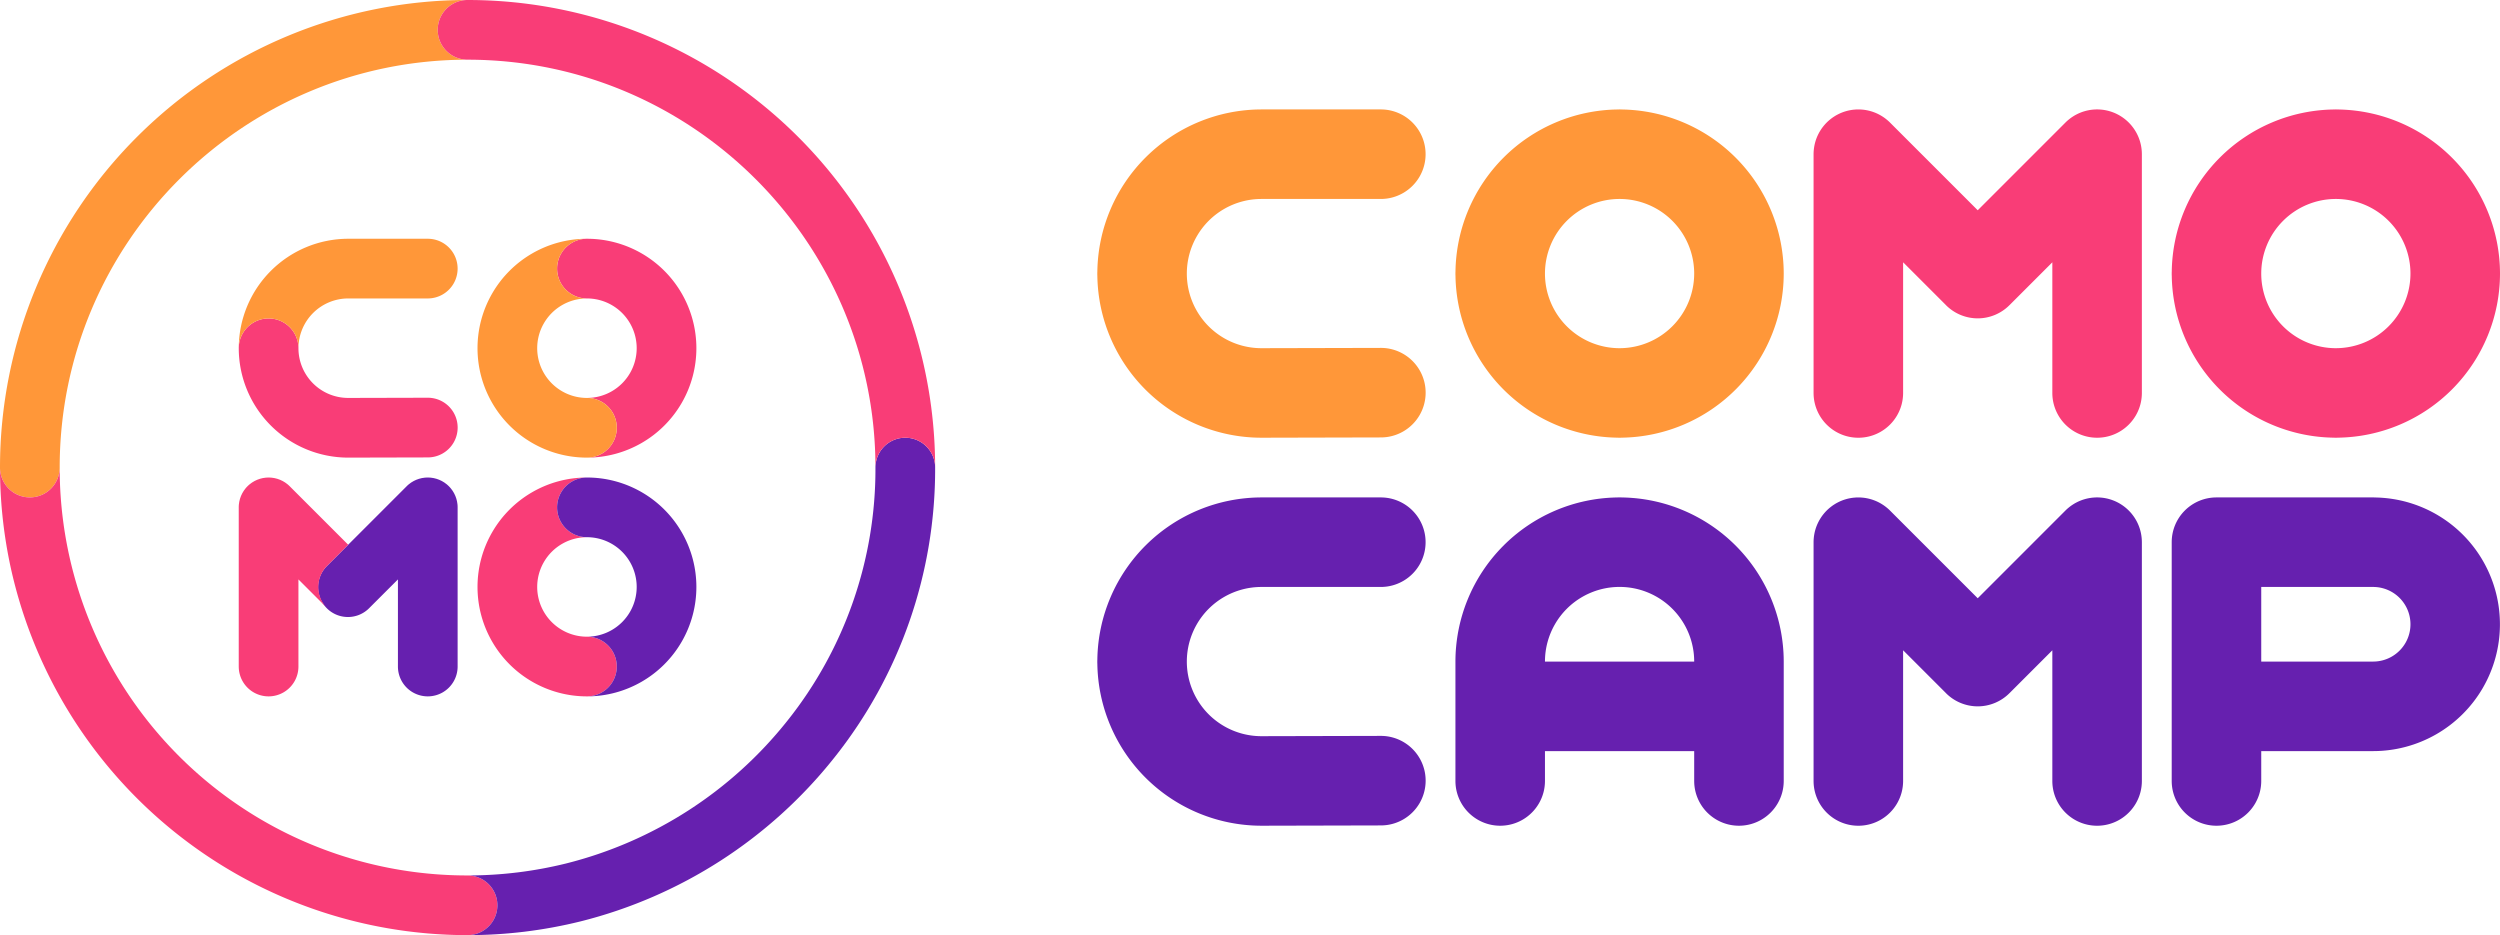 <svg xmlns="http://www.w3.org/2000/svg" viewBox="0 0 1256.5 470"><title>logo_rgb_01</title><path d="M230,254.956q0-.718-.073-1.435c-.022-.228-.065-.45-.1-.675-.037-.259-.068-.519-.119-.776s-.12-.5-.183-.752c-.057-.224-.106-.449-.173-.672-.074-.244-.165-.479-.251-.718-.08-.223-.154-.448-.244-.667s-.2-.438-.305-.656-.206-.453-.324-.674-.241-.41-.363-.614-.251-.434-.392-.645-.32-.44-.484-.658c-.13-.173-.25-.351-.389-.52a15.1,15.1,0,0,0-2.1-2.1c-.165-.135-.34-.253-.509-.381-.222-.166-.439-.337-.669-.492-.207-.138-.422-.257-.634-.384s-.412-.256-.626-.37-.437-.213-.657-.317-.444-.218-.674-.313c-.212-.087-.429-.158-.644-.235-.246-.09-.49-.184-.742-.26-.213-.064-.428-.111-.642-.165-.26-.066-.517-.139-.782-.191-.242-.048-.487-.076-.731-.112s-.477-.08-.72-.1c-.432-.042-.864-.06-1.3-.065-.06,0-.118-.009-.178-.009s-.118.008-.178.009c-.433.005-.865.023-1.3.065-.243.024-.48.069-.72.1s-.489.064-.731.112c-.265.052-.522.125-.782.191-.214.054-.429.1-.642.165-.252.076-.5.17-.742.26-.215.077-.432.148-.644.235-.23.095-.45.207-.674.313s-.442.2-.657.317-.418.245-.626.37-.427.246-.634.384c-.23.155-.447.326-.669.492-.169.128-.344.246-.509.381q-.576.472-1.1,1l-40,40a15,15,0,1,0,21.212,21.212L200,291.213V335a15,15,0,0,0,30,0V255C230,254.985,230,254.971,230,254.956Z" style="fill:#6620af"/><path d="M164.394,284.394,175,273.787,145.609,244.4q-.526-.525-1.1-1c-.165-.136-.34-.254-.509-.382-.222-.166-.439-.337-.669-.491-.207-.139-.422-.258-.634-.385s-.412-.256-.626-.37-.437-.213-.657-.317-.444-.217-.674-.313c-.212-.087-.428-.157-.644-.235-.246-.089-.49-.184-.742-.26-.212-.064-.428-.111-.642-.165-.26-.066-.517-.139-.782-.191-.242-.048-.487-.075-.731-.112s-.477-.08-.72-.1c-.432-.042-.864-.06-1.3-.065-.06,0-.118-.009-.178-.009s-.118.008-.178.009c-.432.005-.866.023-1.3.065-.243.024-.48.069-.72.1s-.489.064-.731.112c-.265.052-.522.125-.782.191-.214.054-.429.1-.642.165-.252.076-.5.171-.742.26-.215.078-.432.148-.644.235-.23.1-.45.207-.674.313s-.442.2-.657.317-.418.245-.626.37-.427.246-.634.385c-.23.154-.447.325-.669.491-.169.128-.344.246-.509.382a15.091,15.091,0,0,0-2.1,2.095c-.139.169-.259.347-.389.52-.164.218-.332.432-.484.659-.141.21-.263.429-.392.645s-.25.4-.363.613-.217.448-.323.673-.213.433-.306.658-.163.442-.243.664c-.086.239-.178.476-.252.721-.067.222-.116.447-.173.672-.063.25-.133.5-.184.751s-.081.517-.118.776c-.032.225-.075.447-.1.676-.047.476-.071.955-.073,1.434,0,.015,0,.029,0,.044v80a15,15,0,0,0,30,0V291.213l14.394,14.394A15,15,0,0,1,164.394,284.394Z" style="fill:#f93d77"/><path d="M295,320a25,25,0,0,1,0-50,15,15,0,0,1,0-30,55,55,0,0,0,0,110,15,15,0,0,0,0-30Z" style="fill:#f93d77"/><path d="M295,240a15,15,0,0,0,0,30,25,25,0,0,1,0,50,15,15,0,0,1,0,30,55,55,0,0,0,0-110Z" style="fill:#6620af"/><path d="M295,120a15,15,0,0,0,0,30,25,25,0,0,1,0,50,15,15,0,0,1,0,30,55,55,0,0,0,0-110Z" style="fill:#f93d77"/><path d="M295,200a25,25,0,0,1,0-50,15,15,0,0,1,0-30,55,55,0,0,0,0,110,15,15,0,0,0,0-30Z" style="fill:#ff9739"/><path d="M175.037,230A55.045,55.045,0,0,1,120,175.05a15,15,0,0,1,30,0A25,25,0,0,0,175,200l39.963-.1H215a15,15,0,0,1,.036,30Z" style="fill:#f93d77"/><path d="M135,160.05a15,15,0,0,1,15,15A25.053,25.053,0,0,1,175,150h40a15,15,0,0,0,0-30H175a55.087,55.087,0,0,0-55,55.05A15,15,0,0,1,135,160.05Z" style="fill:#ff9739"/><path d="M1076.4,270.429c0-.038-.005-.075-.009-.113-.066-.684-.166-1.358-.292-2.022-.008-.044-.014-.087-.023-.13-.13-.666-.292-1.321-.479-1.965-.016-.053-.03-.106-.046-.159q-.286-.955-.655-1.872c-.028-.07-.054-.141-.083-.211q-.371-.9-.816-1.76c-.043-.083-.084-.167-.128-.249-.3-.573-.636-1.129-.987-1.67-.05-.078-.1-.156-.15-.234q-.565-.847-1.206-1.64c-.038-.047-.073-.095-.111-.142a22.613,22.613,0,0,0-3.17-3.17c-.049-.041-.1-.078-.15-.118q-.788-.635-1.631-1.2c-.081-.054-.163-.1-.245-.157-.537-.348-1.089-.677-1.656-.979-.088-.047-.177-.09-.265-.136q-.852-.439-1.743-.809c-.076-.031-.153-.06-.229-.09q-.909-.363-1.854-.648c-.059-.018-.119-.034-.178-.051-.638-.186-1.286-.346-1.946-.475-.05-.01-.1-.017-.15-.027-.658-.124-1.325-.223-2-.289l-.137-.01c-.672-.061-1.351-.1-2.038-.1h-.044c-.687,0-1.366.037-2.038.1l-.137.01c-.677.066-1.344.165-2,.289-.05.01-.1.017-.15.027-.66.129-1.308.289-1.946.475-.059.017-.119.033-.178.051q-.947.284-1.854.648c-.076.03-.153.059-.229.09q-.892.368-1.743.809c-.088.046-.177.089-.265.136-.568.3-1.119.631-1.657.979-.081.053-.163.1-.244.156q-.845.564-1.631,1.2c-.05.04-.1.077-.15.118-.579.474-1.136.976-1.665,1.5L994,300.686,949.911,256.6c-.529-.529-1.086-1.031-1.665-1.5-.049-.041-.1-.078-.15-.118q-.787-.635-1.631-1.2c-.081-.054-.163-.1-.245-.157-.537-.348-1.089-.677-1.656-.979-.088-.047-.177-.09-.265-.136q-.852-.439-1.743-.809c-.076-.031-.153-.06-.229-.09q-.909-.363-1.854-.648c-.059-.018-.119-.034-.178-.051-.638-.186-1.286-.346-1.946-.475-.05-.01-.1-.017-.15-.027-.658-.124-1.325-.223-2-.289l-.137-.01c-.672-.061-1.351-.1-2.038-.1h-.044c-.687,0-1.366.037-2.038.1l-.137.01c-.677.066-1.344.165-2,.289-.05.01-.1.017-.15.027-.66.129-1.308.289-1.946.475-.059.017-.119.033-.178.051q-.947.284-1.854.648c-.076.03-.153.059-.229.09q-.892.368-1.743.809c-.088.046-.177.089-.265.136-.568.3-1.119.631-1.657.979-.081.053-.163.1-.244.156q-.845.564-1.631,1.2c-.05.04-.1.077-.15.118a22.613,22.613,0,0,0-3.17,3.17c-.038.047-.073.1-.111.142q-.639.792-1.207,1.641c-.051.077-.1.155-.148.232-.352.542-.683,1.1-.988,1.671-.044.082-.085.166-.128.249q-.444.859-.816,1.76c-.029.07-.055.141-.083.211q-.367.916-.655,1.872c-.016.053-.03.106-.045.159-.188.644-.35,1.3-.48,1.966-.009.042-.015.085-.023.127-.126.666-.226,1.34-.292,2.024,0,.038,0,.075-.009.113-.063.684-.1,1.376-.1,2.077v120a22.5,22.5,0,0,0,45,0v-65.68l21.59,21.59a22.5,22.5,0,0,0,31.82,0l21.59-21.59v65.68a22.5,22.5,0,0,0,45,0v-120C1076.5,271.805,1076.464,271.113,1076.4,270.429Z" style="fill:#6620af"/><path d="M220,15A15,15,0,0,1,235,0,235,235,0,0,0,0,235a15,15,0,0,0,30,0C30,121.963,121.962,30,235,30A15,15,0,0,1,220,15Z" style="fill:#ff9739"/><path d="M235,440A204.759,204.759,0,0,1,30,235a15,15,0,0,1-30,0,236.734,236.734,0,0,0,4.773,47.345l0,.013A235.076,235.076,0,0,0,235,470a15,15,0,0,0,0-30Z" style="fill:#f93d77"/><path d="M455,220a15,15,0,0,0-15,15,202.843,202.843,0,0,1-44.274,127.263A206.04,206.04,0,0,1,284.449,434h0A205.932,205.932,0,0,1,235,440a15,15,0,0,1,0,30,236,236,0,0,0,56.653-6.877l.007,0A236.186,236.186,0,0,0,419.233,380.9,232.553,232.553,0,0,0,470,235,15,15,0,0,0,455,220Z" style="fill:#6620af"/><path d="M440,235a15,15,0,0,1,30,0A235,235,0,0,0,235,0a15,15,0,0,0,0,30C348.038,30,440,121.963,440,235Z" style="fill:#f93d77"/><path d="M634,295.006h60a22.5,22.5,0,1,0,0-45H634a82.619,82.619,0,0,0-82.471,81.415q-.029.576-.029,1.159t.03,1.16a82.558,82.558,0,0,0,82.525,81.266l60-.148a22.5,22.5,0,0,0-.054-45h-.056L634,370.006a37.5,37.5,0,1,1,0-75Z" style="fill:#6620af"/><path d="M815.159,250.017q-.576-.03-1.159-.03t-1.159.03a82.582,82.582,0,0,0-81.341,82.47v60.019a22.5,22.5,0,0,0,45,0v-15h75v15a22.5,22.5,0,0,0,45,0V332.487A82.582,82.582,0,0,0,815.159,250.017ZM814,332.506H776.5v-.019a37.5,37.5,0,0,1,75,0v.019Z" style="fill:#6620af"/><path d="M1193.91,250.035q-.576-.029-1.16-.029H1114a22.5,22.5,0,0,0-22.5,22.5v120a22.5,22.5,0,0,0,45,0v-15h56.25a63.741,63.741,0,0,0,1.16-127.471Zm-1.16,82.471H1136.5v-37.5h56.25a18.75,18.75,0,0,1,0,37.5Z" style="fill:#6620af"/><path d="M1076.4,75.424c0-.038-.005-.075-.009-.112-.066-.685-.166-1.358-.292-2.023-.008-.043-.014-.087-.023-.13-.13-.666-.292-1.321-.479-1.965-.016-.053-.03-.106-.046-.159q-.286-.956-.655-1.872c-.028-.07-.054-.141-.083-.211q-.371-.9-.816-1.76c-.043-.083-.084-.167-.128-.249-.3-.572-.636-1.129-.987-1.67-.05-.078-.1-.156-.15-.234q-.565-.847-1.206-1.64c-.038-.047-.073-.095-.111-.142a22.613,22.613,0,0,0-3.17-3.17c-.049-.041-.1-.078-.15-.118q-.788-.635-1.631-1.2c-.081-.054-.163-.1-.245-.157-.537-.348-1.089-.676-1.656-.979-.088-.047-.177-.09-.265-.135-.568-.293-1.148-.565-1.743-.81-.076-.031-.153-.06-.229-.09q-.909-.363-1.854-.648c-.059-.018-.119-.034-.178-.051-.638-.186-1.286-.346-1.946-.475l-.15-.027c-.658-.124-1.325-.223-2-.289l-.137-.01c-.672-.061-1.351-.1-2.038-.1h-.044c-.687,0-1.366.037-2.038.1l-.137.01c-.677.066-1.344.165-2,.289l-.15.027c-.66.129-1.308.289-1.946.475-.059.017-.119.033-.178.051q-.947.283-1.854.648c-.076.03-.153.059-.229.09-.6.245-1.175.517-1.743.81-.088.045-.177.088-.265.135-.568.3-1.119.631-1.657.979-.081.053-.163.1-.244.157q-.845.563-1.631,1.2c-.05.04-.1.077-.15.118-.579.475-1.136.976-1.665,1.5L994,105.681,949.911,61.592c-.529-.529-1.086-1.03-1.665-1.5-.049-.041-.1-.078-.15-.118q-.787-.635-1.631-1.2c-.081-.054-.163-.1-.245-.157-.537-.348-1.089-.676-1.656-.979-.088-.047-.177-.09-.265-.135-.568-.293-1.148-.565-1.743-.81-.076-.031-.153-.06-.229-.09q-.909-.363-1.854-.648c-.059-.018-.119-.034-.178-.051-.638-.186-1.286-.346-1.946-.475l-.15-.027c-.658-.124-1.325-.223-2-.289l-.137-.01c-.672-.061-1.351-.1-2.038-.1h-.044c-.687,0-1.366.037-2.038.1l-.137.01c-.677.066-1.344.165-2,.289l-.15.027c-.66.129-1.308.289-1.946.475-.059.017-.119.033-.178.051q-.947.283-1.854.648c-.076.03-.153.059-.229.09-.595.245-1.175.517-1.743.81-.088.045-.177.088-.265.135-.568.3-1.119.631-1.657.979-.081.053-.163.1-.244.157q-.845.563-1.631,1.2c-.05.04-.1.077-.15.118a22.613,22.613,0,0,0-3.17,3.17c-.038.047-.073.095-.111.142q-.639.792-1.207,1.641c-.051.077-.1.155-.148.232-.352.542-.683,1.1-.988,1.671-.044.082-.085.166-.128.249q-.444.86-.816,1.76c-.029.07-.055.141-.083.211q-.367.916-.655,1.872c-.016.053-.03.106-.045.159-.188.644-.35,1.3-.48,1.966-.009.042-.015.085-.023.127-.126.666-.226,1.34-.292,2.025,0,.037,0,.074-.009.112-.063.684-.1,1.376-.1,2.077v120a22.5,22.5,0,0,0,45,0v-65.68l21.59,21.59a22.5,22.5,0,0,0,31.82,0l21.59-21.59V197.5a22.5,22.5,0,0,0,45,0V77.5C1076.5,76.8,1076.464,76.108,1076.4,75.424Z" style="fill:#f93d77"/><path d="M1256.5,137.5a82.583,82.583,0,0,0-81.341-82.471Q1174.583,55,1174,55t-1.159.029a82.571,82.571,0,0,0-81.312,81.311c-.019.385-.029.771-.029,1.16s.01.775.029,1.16a82.571,82.571,0,0,0,81.312,81.311q.576.029,1.159.029t1.159-.029A82.583,82.583,0,0,0,1256.5,137.5ZM1174,175a37.5,37.5,0,1,1,37.5-37.5A37.542,37.542,0,0,1,1174,175Z" style="fill:#f93d77"/><path d="M896.5,137.5A82.583,82.583,0,0,0,815.159,55.03Q814.583,55,814,55t-1.159.029a82.571,82.571,0,0,0-81.312,81.311c-.019.385-.029.771-.029,1.16s.01.775.029,1.16a82.571,82.571,0,0,0,81.312,81.311q.576.029,1.159.029t1.159-.029A82.583,82.583,0,0,0,896.5,137.5ZM814,175a37.5,37.5,0,1,1,37.5-37.5A37.542,37.542,0,0,1,814,175Z" style="fill:#ff9739"/><path d="M694,174.854h-.056L634,175a37.5,37.5,0,1,1,0-75h60a22.5,22.5,0,0,0,0-45H634a82.619,82.619,0,0,0-82.471,81.415c-.019.384-.029.771-.029,1.159s.01.776.03,1.16A82.558,82.558,0,0,0,634.055,220l60-.147a22.5,22.5,0,0,0-.054-45Z" style="fill:#ff9739"/></svg>